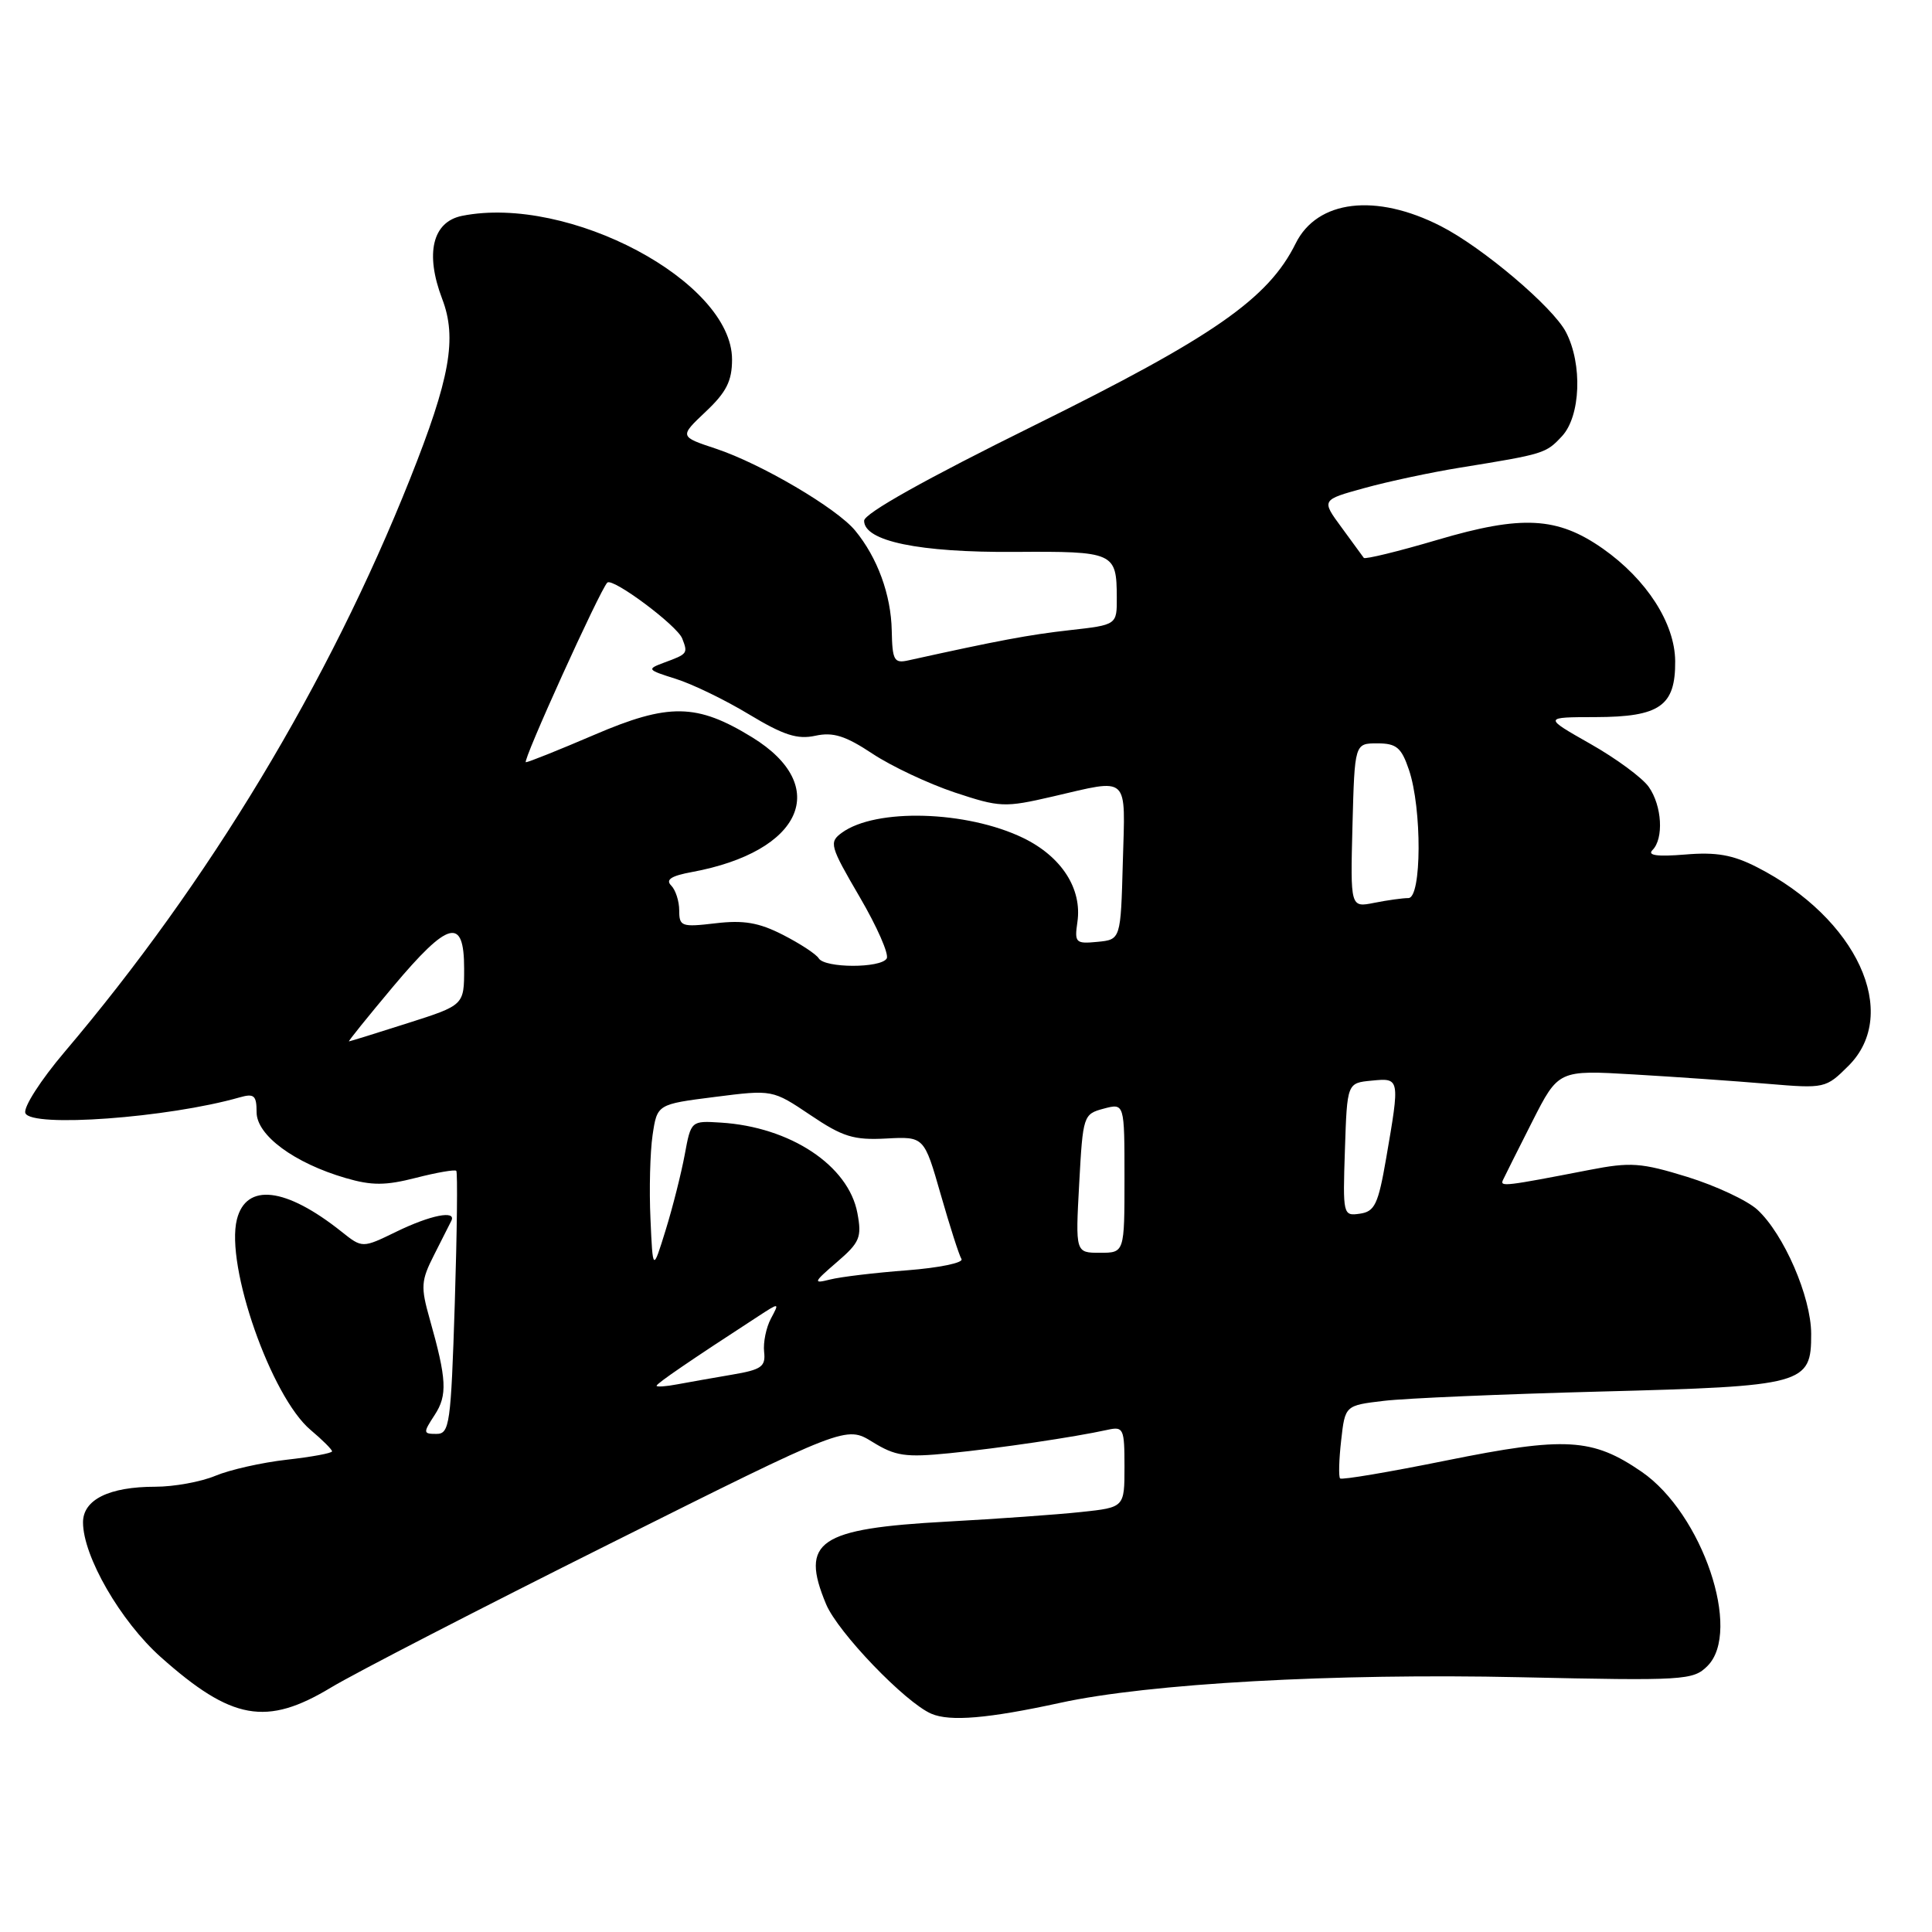 <?xml version="1.0" encoding="UTF-8" standalone="no"?>
<!DOCTYPE svg PUBLIC "-//W3C//DTD SVG 1.1//EN" "http://www.w3.org/Graphics/SVG/1.1/DTD/svg11.dtd" >
<svg xmlns="http://www.w3.org/2000/svg" xmlns:xlink="http://www.w3.org/1999/xlink" version="1.1" viewBox="0 0 256 256">
 <g >
 <path fill="currentColor"
d=" M 140.50 225.63 C 152.20 223.07 176.87 221.70 201.38 222.24 C 223.23 222.72 224.35 222.65 226.25 220.75 C 230.85 216.15 225.57 200.55 217.53 195.02 C 211.01 190.54 207.43 190.33 191.61 193.53 C 184.10 195.05 177.79 196.12 177.57 195.90 C 177.36 195.68 177.42 193.41 177.71 190.87 C 178.23 186.23 178.23 186.23 183.37 185.62 C 186.19 185.28 199.07 184.73 212.00 184.39 C 239.15 183.68 240.01 183.45 239.99 176.73 C 239.98 171.84 236.36 163.51 232.86 160.29 C 231.53 159.07 227.36 157.12 223.59 155.95 C 217.46 154.06 216.07 153.96 210.61 155.02 C 199.43 157.19 198.74 157.27 199.14 156.38 C 199.36 155.90 201.11 152.41 203.02 148.64 C 206.50 141.78 206.50 141.78 216.50 142.37 C 222.00 142.69 229.96 143.25 234.20 143.61 C 241.81 144.25 241.93 144.22 244.95 141.21 C 251.87 134.28 246.04 121.65 232.80 114.90 C 229.61 113.27 227.41 112.88 223.29 113.23 C 219.60 113.53 218.25 113.35 218.96 112.64 C 220.48 111.12 220.23 106.77 218.47 104.27 C 217.63 103.07 214.15 100.50 210.72 98.56 C 204.50 95.03 204.50 95.03 211.42 95.02 C 219.95 95.00 222.02 93.54 221.97 87.60 C 221.93 82.59 218.19 76.78 212.39 72.70 C 206.37 68.48 201.68 68.22 190.48 71.53 C 185.27 73.07 180.87 74.14 180.71 73.92 C 180.55 73.69 179.22 71.87 177.75 69.87 C 175.08 66.24 175.08 66.24 180.79 64.67 C 183.93 63.80 189.65 62.58 193.50 61.96 C 204.62 60.16 204.84 60.09 206.97 57.80 C 209.44 55.15 209.71 48.26 207.50 44.01 C 205.79 40.70 196.43 32.77 190.91 29.96 C 182.30 25.56 174.54 26.49 171.68 32.26 C 168.06 39.58 160.78 44.64 137.00 56.39 C 122.65 63.48 114.50 68.04 114.50 69.00 C 114.50 71.71 121.77 73.22 134.46 73.13 C 147.63 73.04 147.96 73.19 147.98 79.15 C 148.00 82.80 148.00 82.80 141.75 83.50 C 136.38 84.10 132.29 84.87 120.38 87.50 C 118.47 87.93 118.24 87.52 118.16 83.55 C 118.07 78.81 116.26 73.87 113.31 70.30 C 110.86 67.33 100.84 61.44 94.88 59.46 C 90.02 57.85 90.02 57.85 93.51 54.55 C 96.25 51.97 97.00 50.48 97.00 47.63 C 97.00 37.30 75.35 25.78 61.23 28.60 C 57.30 29.39 56.30 33.59 58.59 39.60 C 60.59 44.82 59.63 50.15 54.33 63.46 C 43.54 90.54 27.69 116.84 8.54 139.41 C 5.40 143.11 3.07 146.74 3.36 147.49 C 4.11 149.45 22.27 148.12 31.75 145.41 C 33.67 144.86 34.00 145.15 34.00 147.37 C 34.00 150.43 38.98 154.11 45.81 156.10 C 49.27 157.11 51.08 157.10 55.11 156.07 C 57.87 155.36 60.27 154.95 60.46 155.14 C 60.65 155.34 60.56 163.26 60.26 172.75 C 59.75 188.76 59.57 190.00 57.83 190.00 C 56.06 190.00 56.05 189.86 57.59 187.50 C 59.31 184.88 59.20 182.77 56.94 174.78 C 55.73 170.51 55.78 169.70 57.52 166.28 C 58.58 164.20 59.61 162.16 59.81 161.75 C 60.49 160.32 57.03 161.01 52.53 163.20 C 48.01 165.40 48.01 165.40 45.25 163.20 C 37.85 157.31 32.62 156.70 31.39 161.58 C 29.85 167.72 35.93 185.08 41.16 189.48 C 42.72 190.79 44.00 192.07 44.00 192.31 C 44.00 192.55 41.30 193.05 38.00 193.42 C 34.71 193.79 30.45 194.75 28.54 195.55 C 26.63 196.35 23.05 197.00 20.58 197.00 C 14.46 197.00 11.00 198.71 11.00 201.72 C 11.00 206.21 15.97 214.82 21.31 219.58 C 30.71 227.95 35.31 228.77 43.87 223.60 C 46.97 221.73 63.59 213.15 80.81 204.55 C 112.11 188.91 112.11 188.91 115.60 191.06 C 118.64 192.94 119.97 193.14 125.80 192.56 C 132.40 191.90 142.34 190.43 146.75 189.46 C 148.87 188.99 149.00 189.28 149.00 194.35 C 149.00 199.74 149.00 199.74 143.25 200.35 C 140.09 200.69 132.10 201.26 125.50 201.62 C 108.43 202.55 105.98 204.22 109.46 212.56 C 111.02 216.30 119.96 225.60 123.41 227.08 C 125.88 228.14 130.91 227.72 140.50 225.63 Z  M 87.00 183.62 C 87.00 183.32 91.58 180.19 100.40 174.46 C 103.30 172.57 103.30 172.57 102.15 174.72 C 101.52 175.90 101.11 177.89 101.25 179.13 C 101.47 181.09 100.90 181.49 97.00 182.15 C 94.53 182.57 91.26 183.15 89.75 183.43 C 88.24 183.72 87.00 183.80 87.00 183.62 Z  M 110.89 167.24 C 113.94 164.62 114.21 163.95 113.61 160.74 C 112.43 154.43 104.71 149.32 95.50 148.75 C 91.57 148.50 91.56 148.51 90.73 153.00 C 90.27 155.47 89.14 159.97 88.20 163.00 C 86.50 168.50 86.50 168.50 86.19 161.50 C 86.01 157.65 86.14 152.66 86.47 150.41 C 87.08 146.32 87.08 146.32 94.72 145.35 C 102.36 144.38 102.36 144.38 107.38 147.75 C 111.66 150.64 113.12 151.09 117.42 150.86 C 122.45 150.59 122.45 150.59 124.65 158.27 C 125.86 162.49 127.09 166.34 127.40 166.83 C 127.70 167.32 124.47 167.99 120.22 168.32 C 115.97 168.64 111.38 169.19 110.00 169.54 C 107.69 170.12 107.76 169.94 110.89 167.24 Z  M 143.00 156.82 C 143.49 147.81 143.55 147.62 146.25 146.90 C 149.00 146.17 149.00 146.17 149.00 156.09 C 149.00 166.00 149.00 166.00 145.75 166.00 C 142.50 166.00 142.50 166.00 143.00 156.82 Z  M 178.21 152.32 C 178.50 143.50 178.50 143.50 181.75 143.19 C 185.51 142.82 185.51 142.83 183.67 153.50 C 182.62 159.58 182.16 160.54 180.19 160.82 C 177.96 161.14 177.92 161.00 178.21 152.32 Z  M 52.07 130.75 C 59.44 121.97 61.50 121.45 61.50 128.34 C 61.50 133.19 61.50 133.19 54.00 135.58 C 49.88 136.90 46.38 137.98 46.24 137.99 C 46.10 137.99 48.73 134.74 52.07 130.75 Z  M 108.49 126.99 C 108.15 126.43 106.01 125.03 103.74 123.87 C 100.55 122.24 98.53 121.90 94.81 122.34 C 90.32 122.87 90.00 122.76 90.00 120.65 C 90.00 119.41 89.52 117.92 88.93 117.33 C 88.16 116.56 88.95 116.05 91.68 115.55 C 106.31 112.85 110.19 104.17 99.67 97.70 C 92.33 93.19 88.61 93.13 78.72 97.38 C 74.08 99.37 70.01 101.00 69.68 101.00 C 69.14 101.00 79.49 78.18 80.47 77.20 C 81.17 76.50 89.74 82.89 90.40 84.61 C 91.17 86.59 91.12 86.65 88.00 87.80 C 85.67 88.67 85.73 88.75 89.54 89.95 C 91.72 90.63 96.10 92.75 99.27 94.67 C 103.83 97.42 105.67 98.01 108.04 97.49 C 110.39 96.98 112.02 97.49 115.61 99.87 C 118.13 101.54 123.03 103.84 126.49 105.00 C 132.49 106.99 133.10 107.02 139.46 105.55 C 149.77 103.16 149.11 102.54 148.78 114.25 C 148.50 124.50 148.50 124.50 145.42 124.80 C 142.53 125.08 142.36 124.92 142.76 122.18 C 143.41 117.76 140.66 113.50 135.57 111.03 C 128.08 107.41 116.03 107.06 111.54 110.35 C 109.83 111.60 109.96 112.09 113.91 118.85 C 116.22 122.80 117.83 126.47 117.49 127.01 C 116.69 128.31 109.30 128.29 108.49 126.99 Z  M 179.21 109.38 C 179.50 98.50 179.50 98.50 182.50 98.50 C 185.03 98.50 185.69 99.04 186.69 102.00 C 188.43 107.11 188.39 119.00 186.62 119.00 C 185.87 119.00 183.83 119.28 182.09 119.63 C 178.93 120.26 178.93 120.26 179.21 109.38 Z "/>
</g>
</svg>